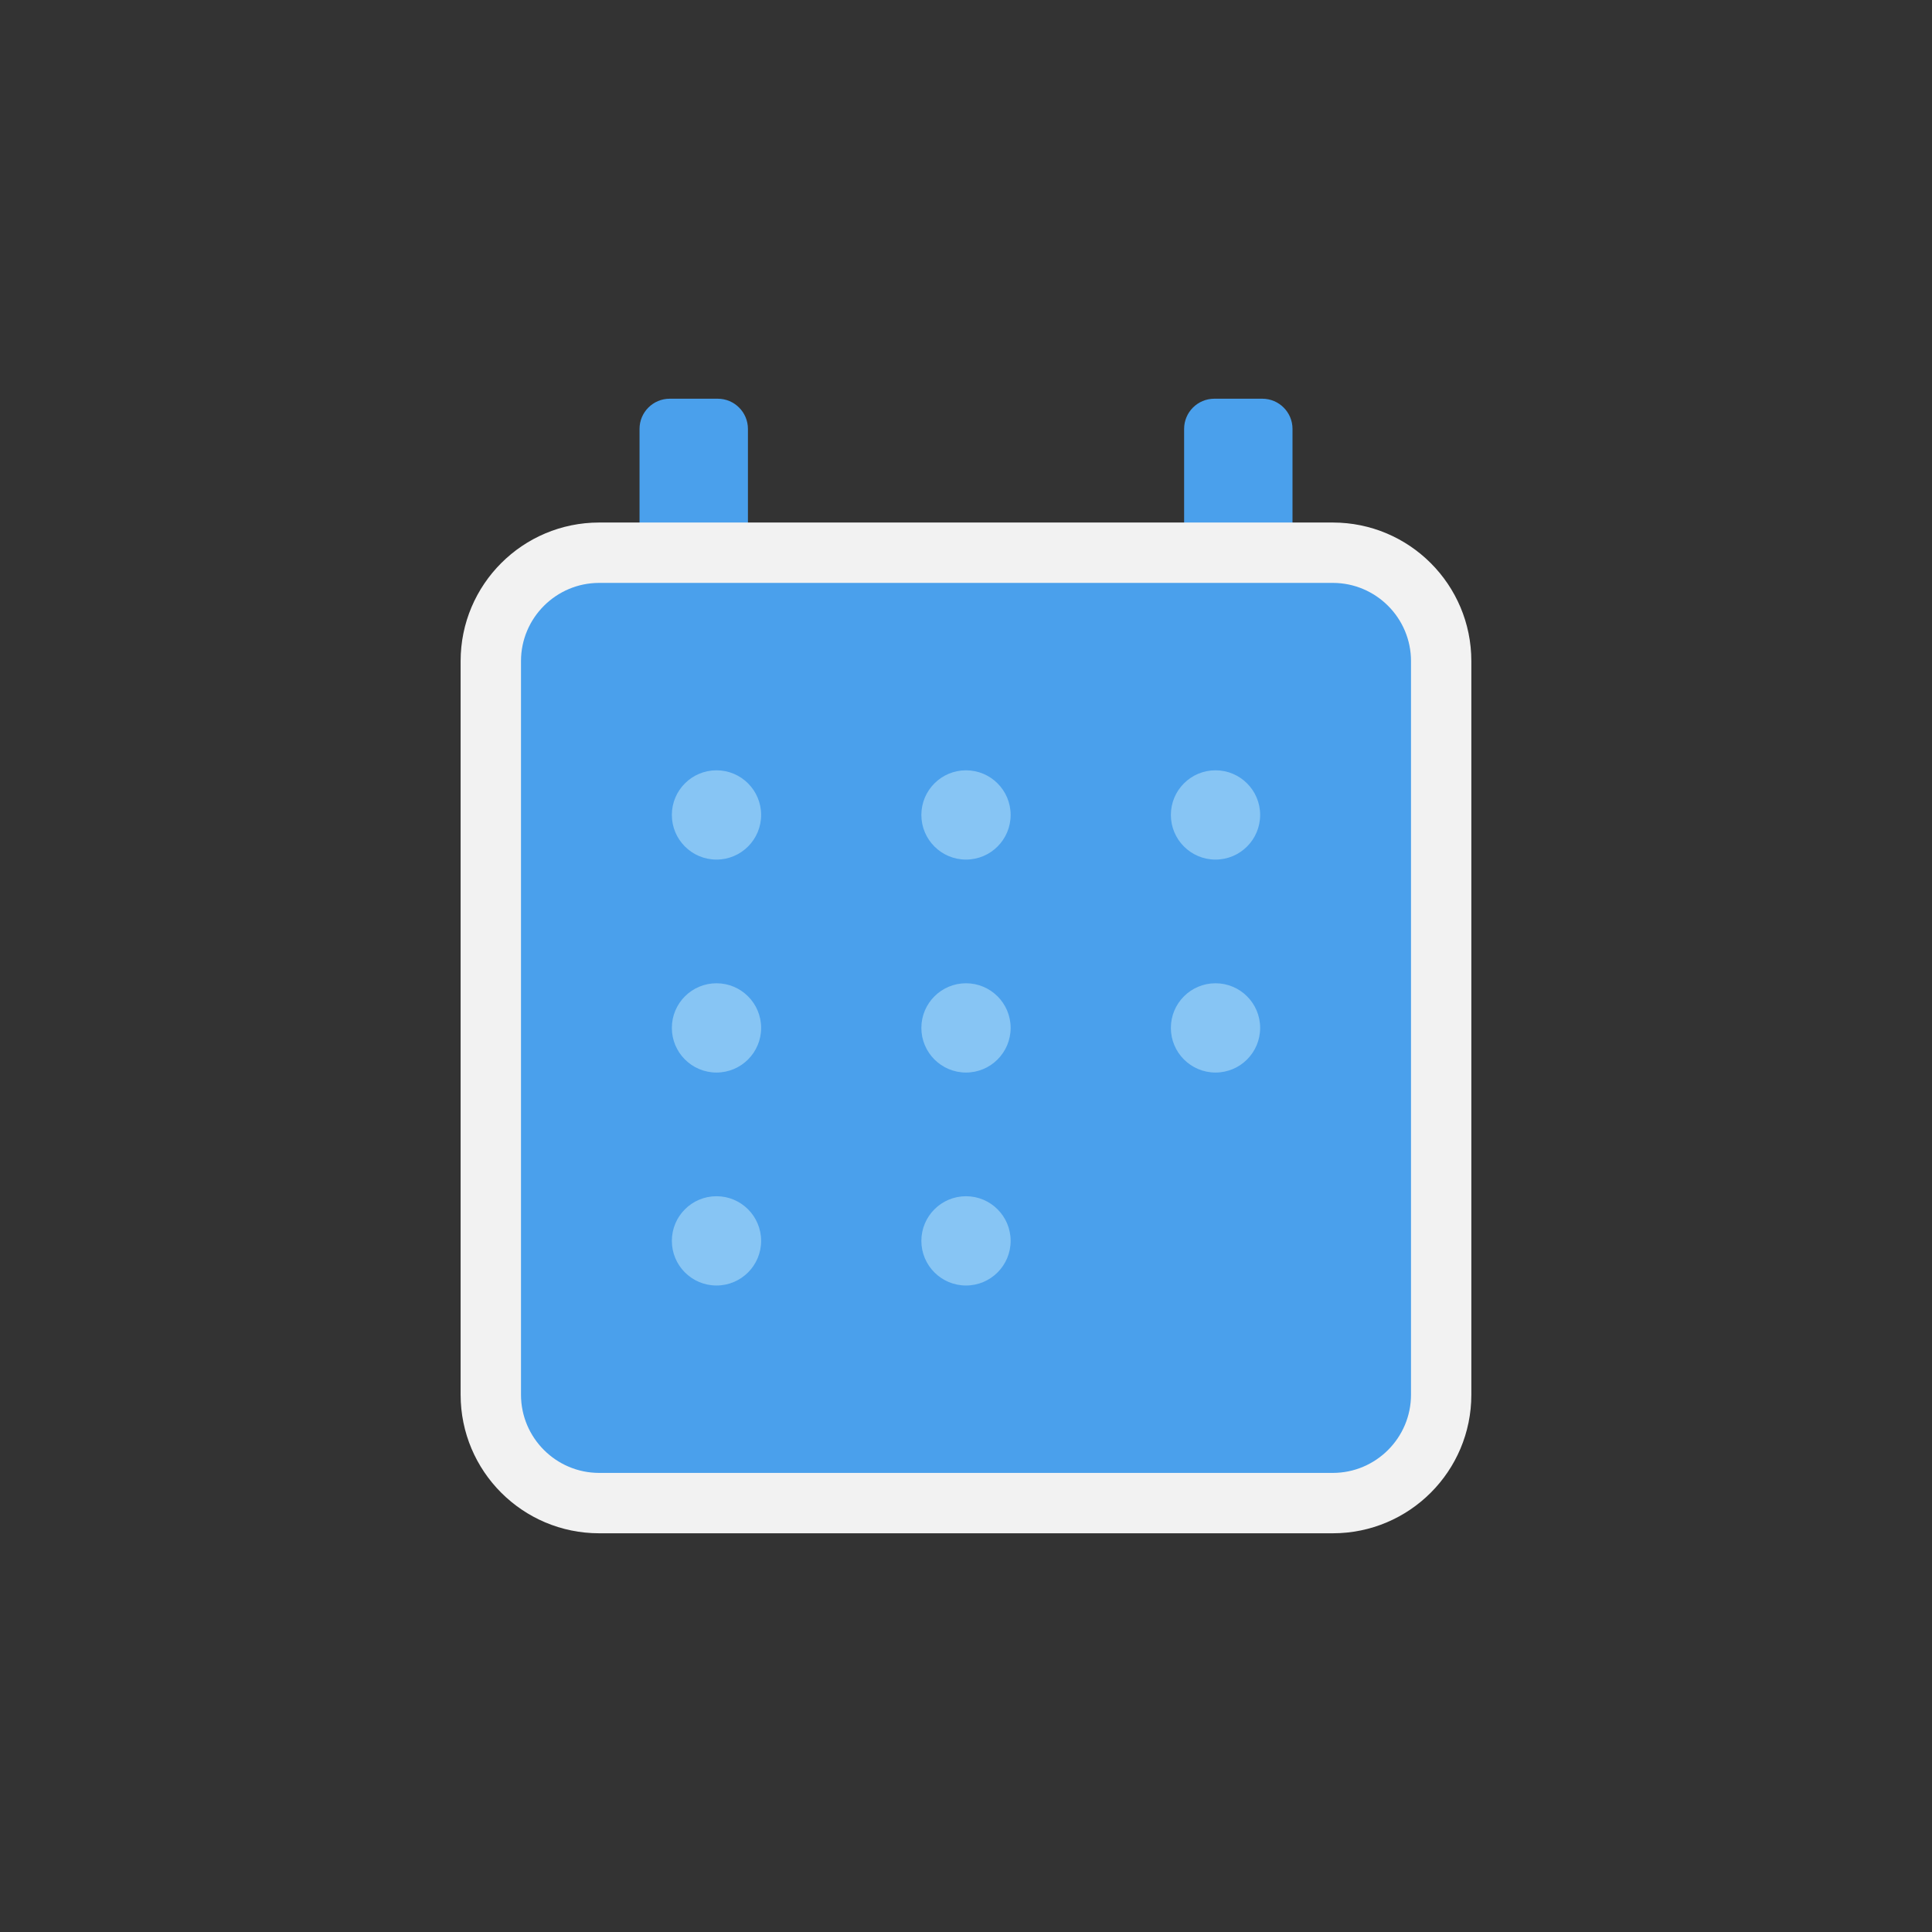 <?xml version="1.0" ?><svg style="enable-background:new 0 0 48 48;" version="1.1" viewBox="0 0 48 48" xml:space="preserve" xmlns="http://www.w3.org/2000/svg" xmlns:xlink="http://www.w3.org/1999/xlink"><rect x="0" y="0" width="48" height="48" fill="#333333" stroke="none"/><g id="Icons"><g><g><path d="M18.581,13.323h-2.692v-2.667c0-0.414,0.336-0.75,0.75-0.75h1.193     c0.414,0,0.75,0.336,0.75,0.75V13.323z" style="fill:#4AA0EC;"/><path d="M32.111,13.323H29.419v-2.667c0-0.414,0.336-0.75,0.75-0.75h1.193     c0.414,0,0.75,0.336,0.75,0.75V13.323z" style="fill:#4AA0EC;"/></g><path d="M33.113,38.094H14.887c-1.902,0-3.443-1.542-3.443-3.443v-18.226    c0-1.902,1.542-3.443,3.443-3.443h18.225c1.902,0,3.443,1.542,3.443,3.443v18.226    C36.556,36.552,35.014,38.094,33.113,38.094z" style="fill:#F2F2F2;"/><path d="M14.887,36.594c-1.072,0-1.943-0.872-1.943-1.943v-18.226    c0-1.072,0.872-1.943,1.943-1.943h18.226c1.072,0,1.943,0.872,1.943,1.943v18.226    c0,1.071-0.872,1.943-1.943,1.943H14.887z" style="fill:#4AA0EC;"/><g><circle cx="17.801" cy="20.247" r="1.109" style="fill:#87C5F4;"/><circle cx="24" cy="20.247" r="1.109" style="fill:#87C5F4;"/><circle cx="30.199" cy="20.247" r="1.109" style="fill:#87C5F4;"/><circle cx="17.801" cy="25.538" r="1.109" style="fill:#87C5F4;"/><circle cx="24" cy="25.538" r="1.109" style="fill:#87C5F4;"/><circle cx="30.199" cy="25.538" r="1.109" style="fill:#87C5F4;"/><circle cx="17.801" cy="30.829" r="1.109" style="fill:#87C5F4;"/><circle cx="24" cy="30.829" r="1.109" style="fill:#87C5F4;"/></g></g></g></svg>